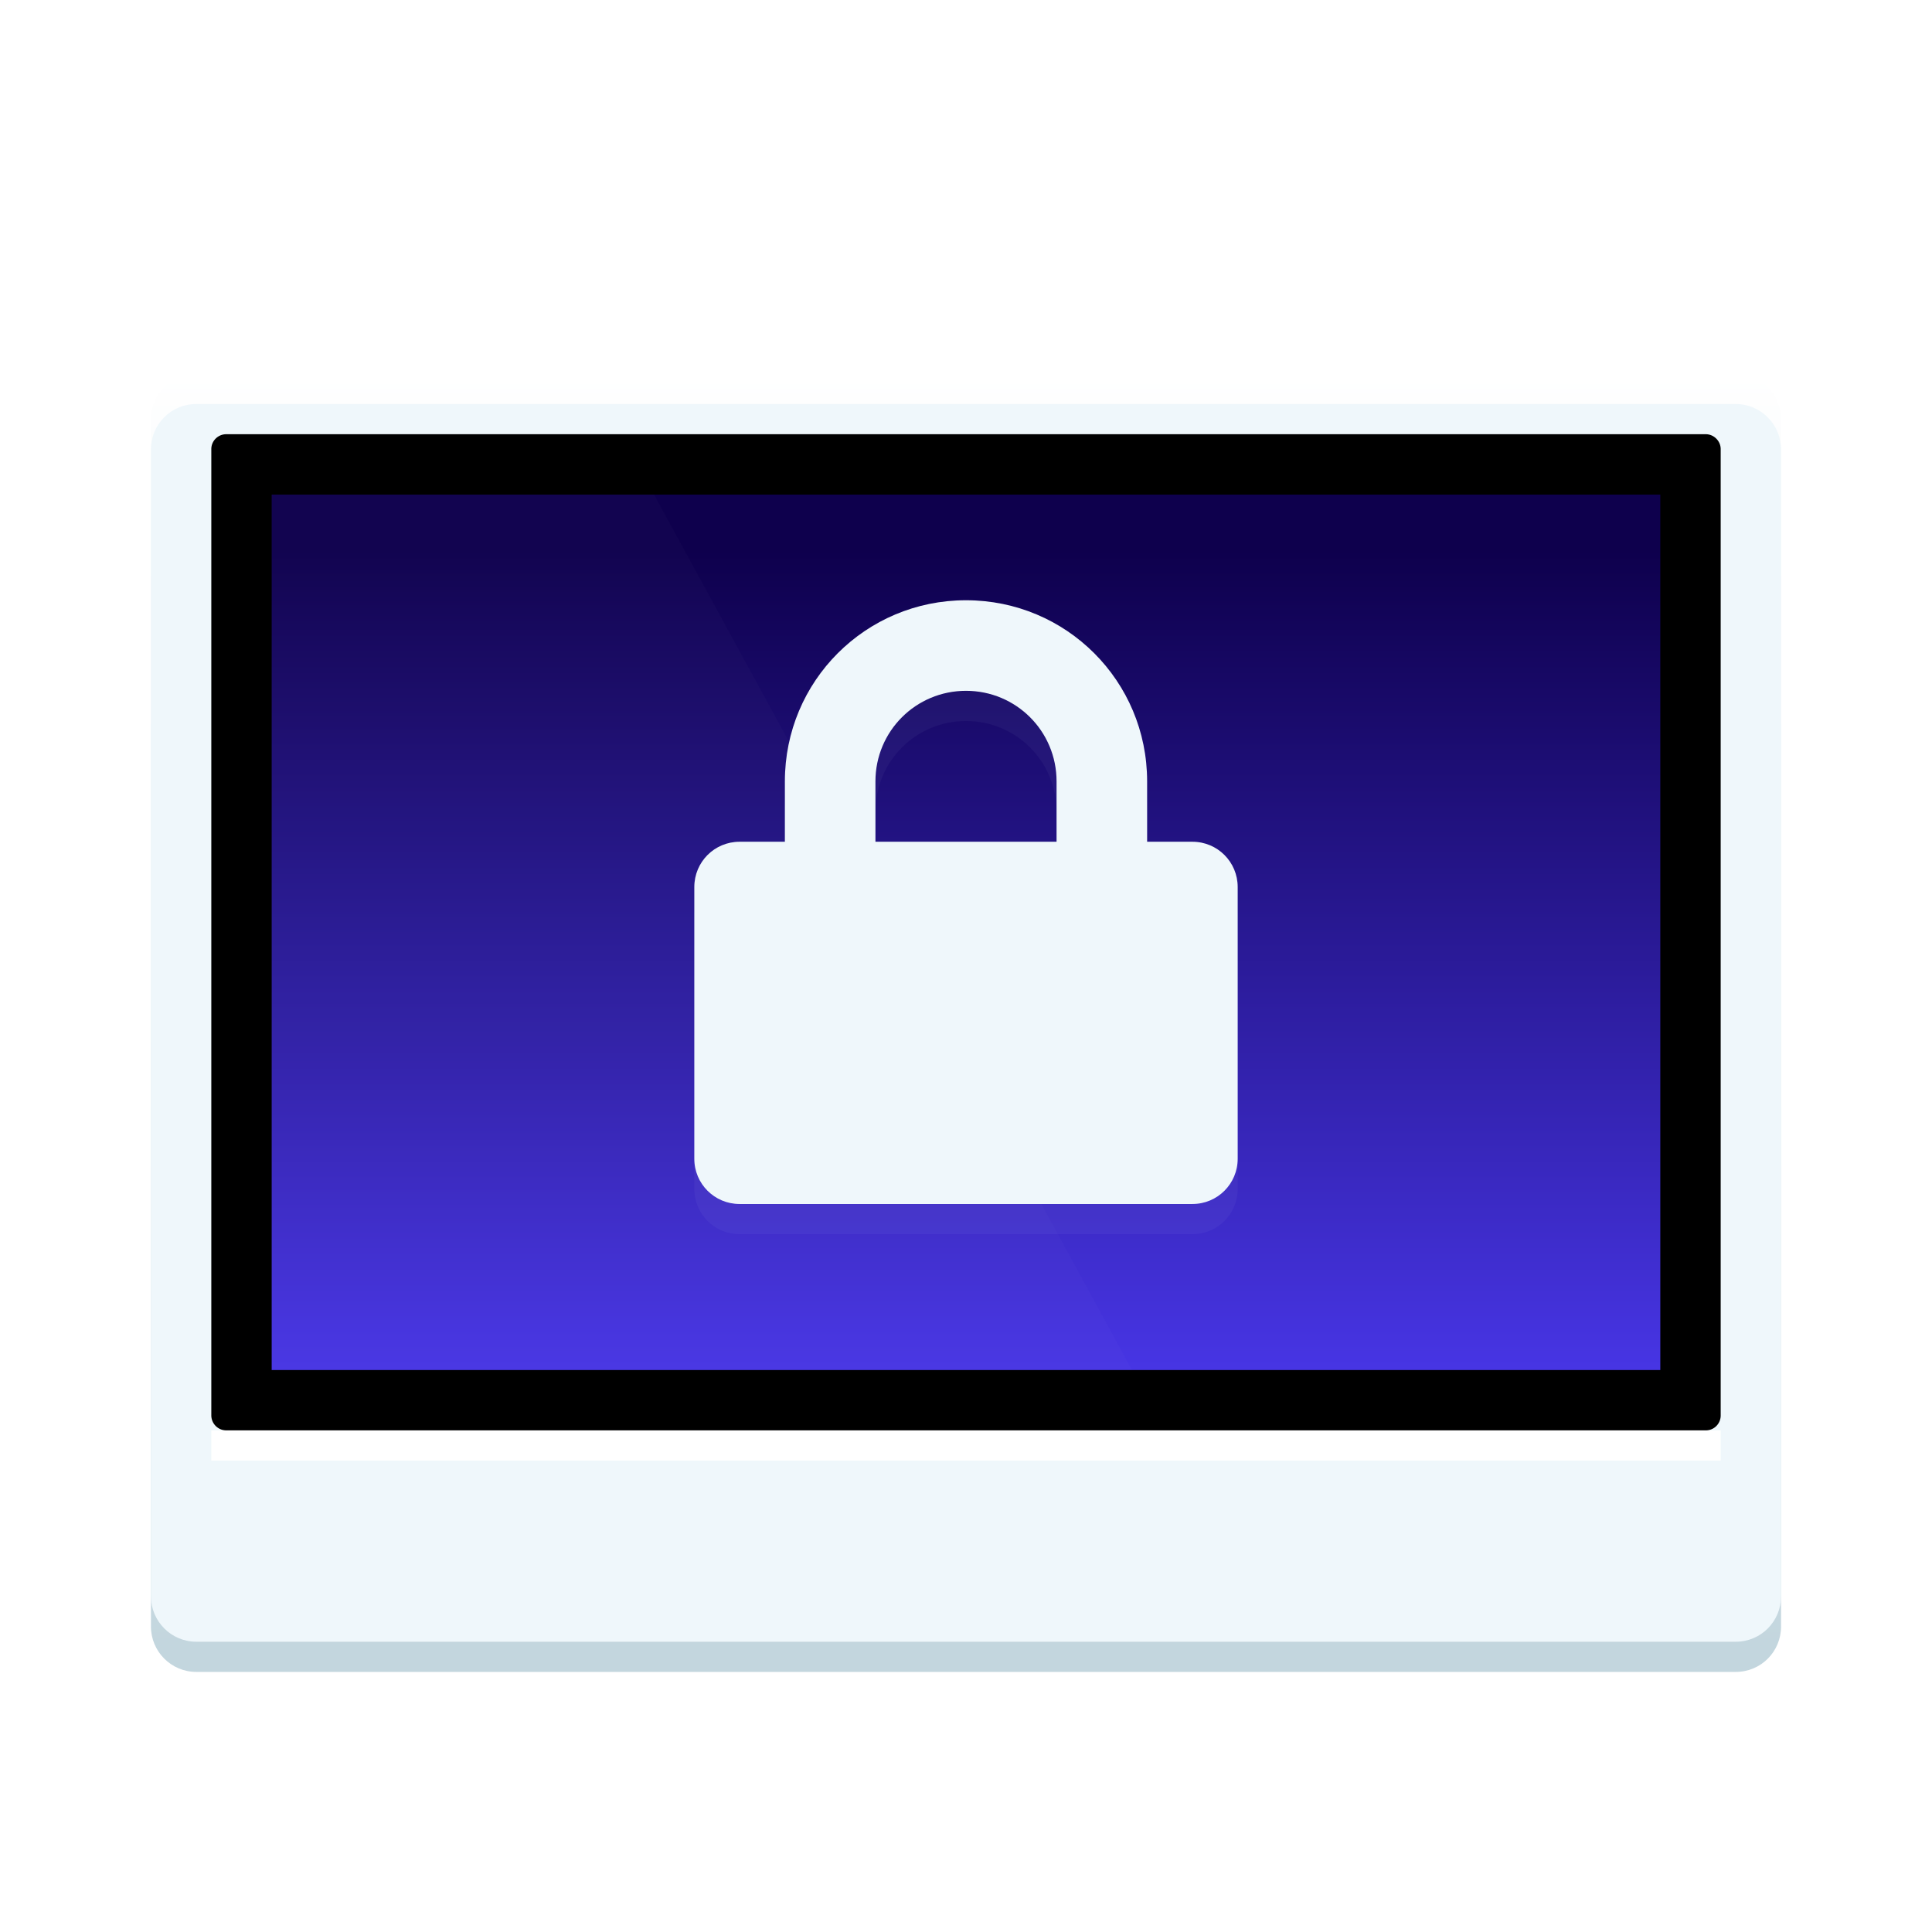 <svg width="64" height="64" version="1" xmlns="http://www.w3.org/2000/svg">
<defs>
<filter id="a" color-interpolation-filters="sRGB">
<feFlood flood-opacity=".196" result="flood"/>
<feComposite in="flood" in2="SourceGraphic" operator="in" result="composite1"/>
<feGaussianBlur in="composite1" result="blur" stdDeviation="1"/>
<feOffset dx="0" dy="1" result="offset"/>
<feComposite in="SourceGraphic" in2="offset" result="composite2"/>
</filter>
<linearGradient id="a-3" x1="28.555" x2="28.555" y1="10.086" y2="57.412" gradientTransform="matrix(1.121 0 0 .892 -3e-6 1.884)" gradientUnits="userSpaceOnUse">
<stop stop-color="#FFF" offset="0"/>
<stop stop-color="#C3D6DE" offset="1"/>
</linearGradient>
<linearGradient id="b" x1="25.408" x2="25.408" y1="18.725" y2="52.897" gradientTransform="matrix(1.259 0 0 .794 -3e-6 1.884)" gradientUnits="userSpaceOnUse">
<stop stop-color="#0E004D" offset="0"/>
<stop stop-color="#4735E4" offset="1"/>
</linearGradient>
<filter id="filter1178" color-interpolation-filters="sRGB">
<feFlood flood-color="rgb(0,0,0)" flood-opacity=".196" result="flood"/>
<feComposite in="flood" in2="SourceGraphic" operator="in" result="composite1"/>
<feGaussianBlur in="composite1" result="blur" stdDeviation="1.5"/>
<feOffset dx="0" dy="1.5" result="offset"/>
<feComposite in="SourceGraphic" in2="offset" result="composite2"/>
</filter>
</defs>
<g fill-rule="evenodd">
<path d="m5 12.389c0-0.831 0.663-1.505 1.5-1.505h51c0.828 0 1.5 0.675 1.5 1.505v39.99c0 0.831-0.663 1.505-1.5 1.505h-51c-0.828 0-1.5-0.675-1.5-1.505z" fill="url(#a-3)" filter="url(#filter1178)"/>
<path d="m5 13.392c0-0.833 0.663-1.508 1.5-1.508h51c0.828 0 1.5 0.677 1.5 1.508v37.984c0 0.833-0.663 1.508-1.5 1.508h-51c-0.828 0-1.5-0.677-1.5-1.508z" fill="#eff7fb" filter="url(#filter1178)"/>
<path d="m7 13.376c0-0.272 0.223-0.492 0.495-0.492h49.01c0.273 0 0.495 0.228 0.495 0.492v32.016a0.494 0.494 0 0 1-0.495 0.492h-49.01a0.499 0.499 0 0 1-0.495-0.492z" filter="url(#filter1178)"/>
<path d="m9 14.884h46v29h-46z" fill="url(#b)" filter="url(#filter1178)"/>
<path d="m9 14.884h12.667l15.833 29h-28.5z" fill="#fff" filter="url(#filter1178)" opacity=".123"/>
<path d="m7 45.884h50v1h-50z" fill="#fff" filter="url(#filter1178)"/>
</g>
<g transform="translate(66 -.116)" fill="#eff7fb">
<path d="m-34 20c-3.324 0-6 2.676-6 6v2h-1.5c-0.831 0-1.5 0.669-1.5 1.5v9c0 0.831 0.669 1.5 1.5 1.5h15c0.831 0 1.5-0.669 1.5-1.5v-9c0-0.831-0.669-1.5-1.5-1.5h-1.5v-2c0-3.324-2.676-6-6-6zm0 3c1.662 0 3 1.338 3 3v2h-6v-2c0-1.662 1.338-3 3-3z" filter="url(#a)" opacity=".2"/>
<path d="m-34 19c-3.324 0-6 2.676-6 6v2h-1.5c-0.831 0-1.5 0.669-1.5 1.5v9c0 0.831 0.669 1.5 1.5 1.5h15c0.831 0 1.5-0.669 1.5-1.5v-9c0-0.831-0.669-1.5-1.5-1.5h-1.5v-2c0-3.324-2.676-6-6-6zm0 3c1.662 0 3 1.338 3 3v2h-6v-2c0-1.662 1.338-3 3-3z" filter="url(#a)"/>
</g>
</svg>
